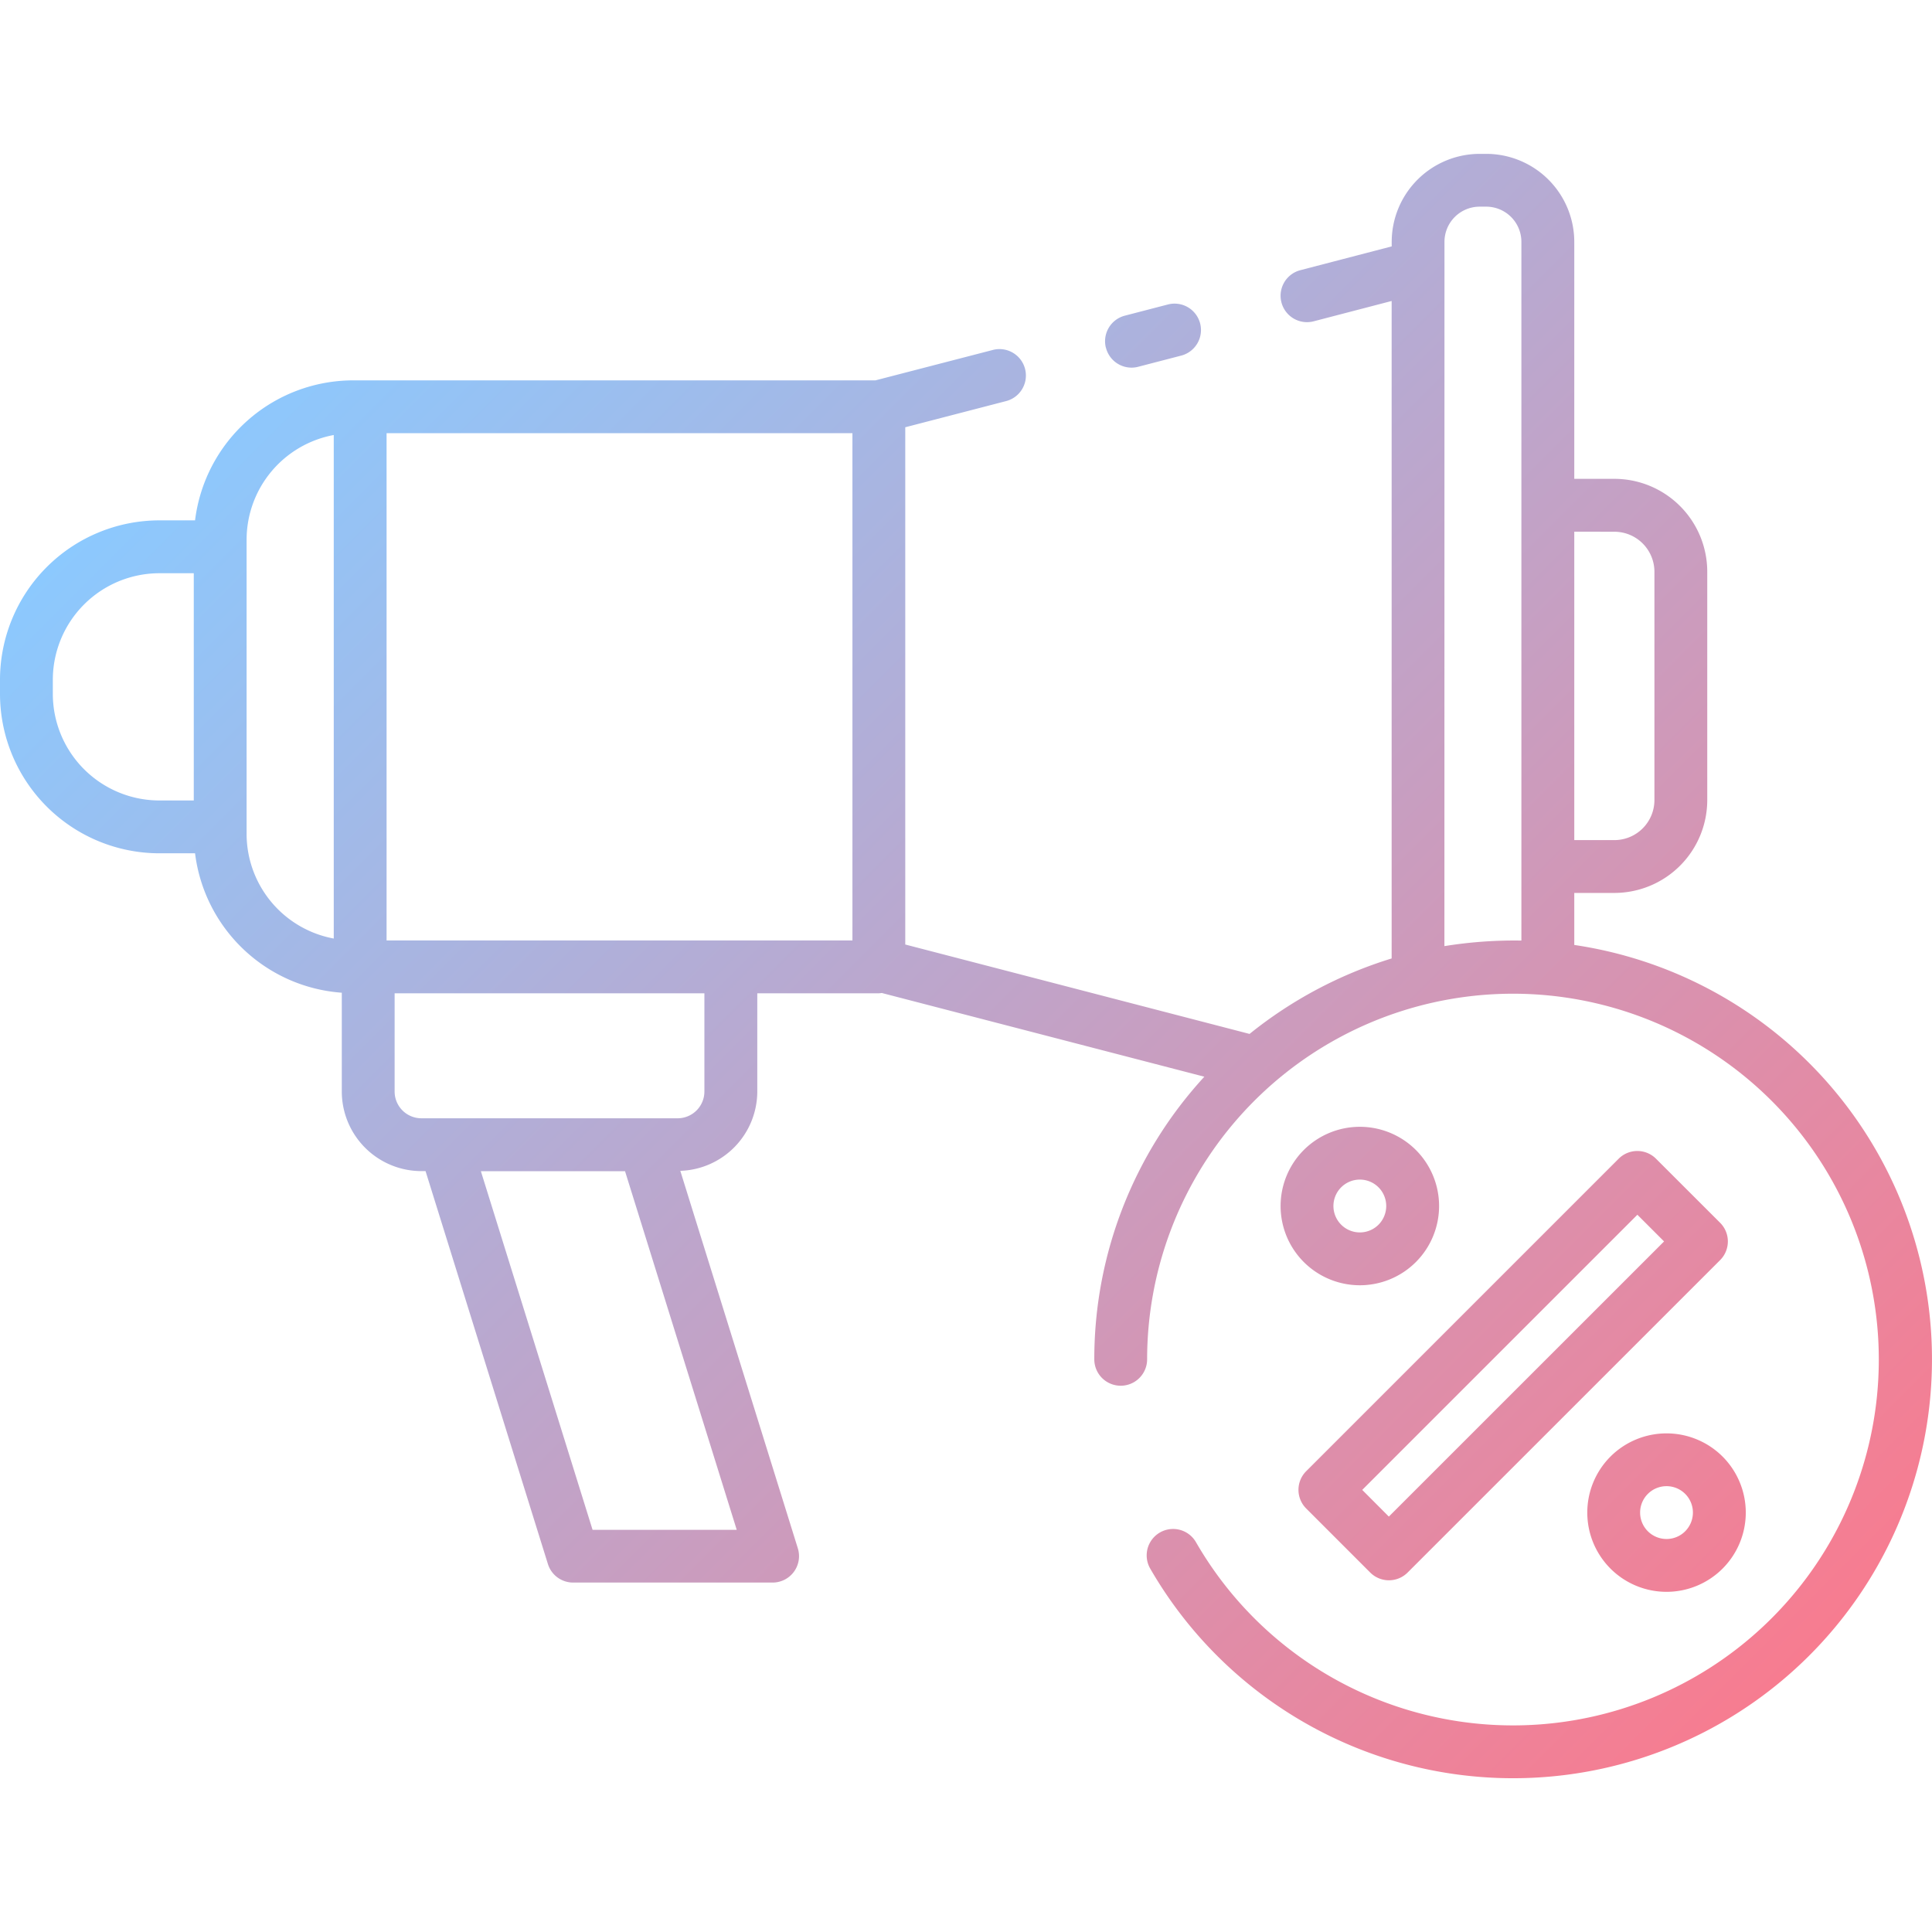 <svg height="512" viewBox="0 0 128 128" width="512" xmlns="http://www.w3.org/2000/svg" xmlns:xlink="http://www.w3.org/1999/xlink"><linearGradient id="a" gradientUnits="userSpaceOnUse" x1="120.538" x2="26.106" y1="108.996" y2="14.563"><stop offset="0" stop-color="#f77c90"/><stop offset="1" stop-color="#8cc9fe"/></linearGradient><path d="m104.3 62.606v-3.447h2.659a6.158 6.158 0 0 0 6.151-6.151v-15.133a6.158 6.158 0 0 0 -6.151-6.151h-2.659v-15.7a5.837 5.837 0 0 0 -5.83-5.83h-.437a5.837 5.837 0 0 0 -5.829 5.83v.3l-6.051 1.576a1.75 1.75 0 1 0 .879 3.388l5.168-1.347v43.559a28.2 28.2 0 0 0 -9.414 5l-22.81-5.924v-34.269l6.682-1.734a1.75 1.75 0 1 0 -.879-3.388l-7.779 2.015h-34.608a10.565 10.565 0 0 0 -10.469 9.275h-2.366a10.569 10.569 0 0 0 -10.557 10.56v.942a10.568 10.568 0 0 0 10.557 10.556h2.366a10.561 10.561 0 0 0 9.722 9.237v6.547a5.279 5.279 0 0 0 5.272 5.272h.277l8.106 26.03a1.749 1.749 0 0 0 1.671 1.23h13.216a1.75 1.75 0 0 0 1.671-2.271l-7.786-25.007a5.269 5.269 0 0 0 5.1-5.254v-6.509h8.058a1.734 1.734 0 0 0 .192-.02l21.369 5.547a27.647 27.647 0 0 0 -7.291 18.723 1.75 1.75 0 0 0 3.5 0 24.238 24.238 0 1 1 3.227 12.1 1.75 1.75 0 0 0 -3.032 1.748 27.752 27.752 0 1 0 28.105-41.3zm-47.824-.3h-30.864v-33.606h30.864zm-52.976-16.329v-.942a7.066 7.066 0 0 1 7.057-7.057h2.281v15.055h-2.281a7.065 7.065 0 0 1 -7.057-7.056zm12.838 9.277v-19.5a7.063 7.063 0 0 1 5.774-6.933v33.36a7.06 7.06 0 0 1 -5.774-6.927zm22.921 46.1-7.4-23.76h9.551l7.4 23.76zm7.409-29.032a1.774 1.774 0 0 1 -1.768 1.767h-16.983a1.774 1.774 0 0 1 -1.772-1.772v-6.509h20.523zm60.291-37.093a2.654 2.654 0 0 1 2.651 2.651v15.128a2.654 2.654 0 0 1 -2.651 2.651h-2.659v-20.435zm-11.259-19.207a2.332 2.332 0 0 1 2.329-2.33h.437a2.332 2.332 0 0 1 2.33 2.33v46.293a29.08 29.08 0 0 0 -5.1.368zm-22.43 7.026a1.75 1.75 0 0 1 1.253-2.134l2.876-.747a1.75 1.75 0 0 1 .881 3.387l-2.876.747a1.721 1.721 0 0 1 -.441.056 1.749 1.749 0 0 1 -1.689-1.309zm36.445 53.721a1.749 1.749 0 0 0 -2.475 0l-20.7 20.7a1.748 1.748 0 0 0 0 2.474l4.242 4.243a1.752 1.752 0 0 0 2.475 0l20.705-20.7a1.748 1.748 0 0 0 0-2.474zm-17.7 23.709-1.764-1.768 18.23-18.23 1.768 1.768zm14.685-3.978a5.25 5.25 0 1 0 7.424 0 5.256 5.256 0 0 0 -7.424 0zm4.949 4.95a1.75 1.75 0 1 1 0-2.475 1.752 1.752 0 0 1 -.005 2.478zm-25.268-25.261a5.25 5.25 0 1 0 7.424 0 5.255 5.255 0 0 0 -7.424 0zm4.949 4.95a1.75 1.75 0 1 1 0-2.476 1.755 1.755 0 0 1 0 2.476z" fill="url(#a)"/></svg>
